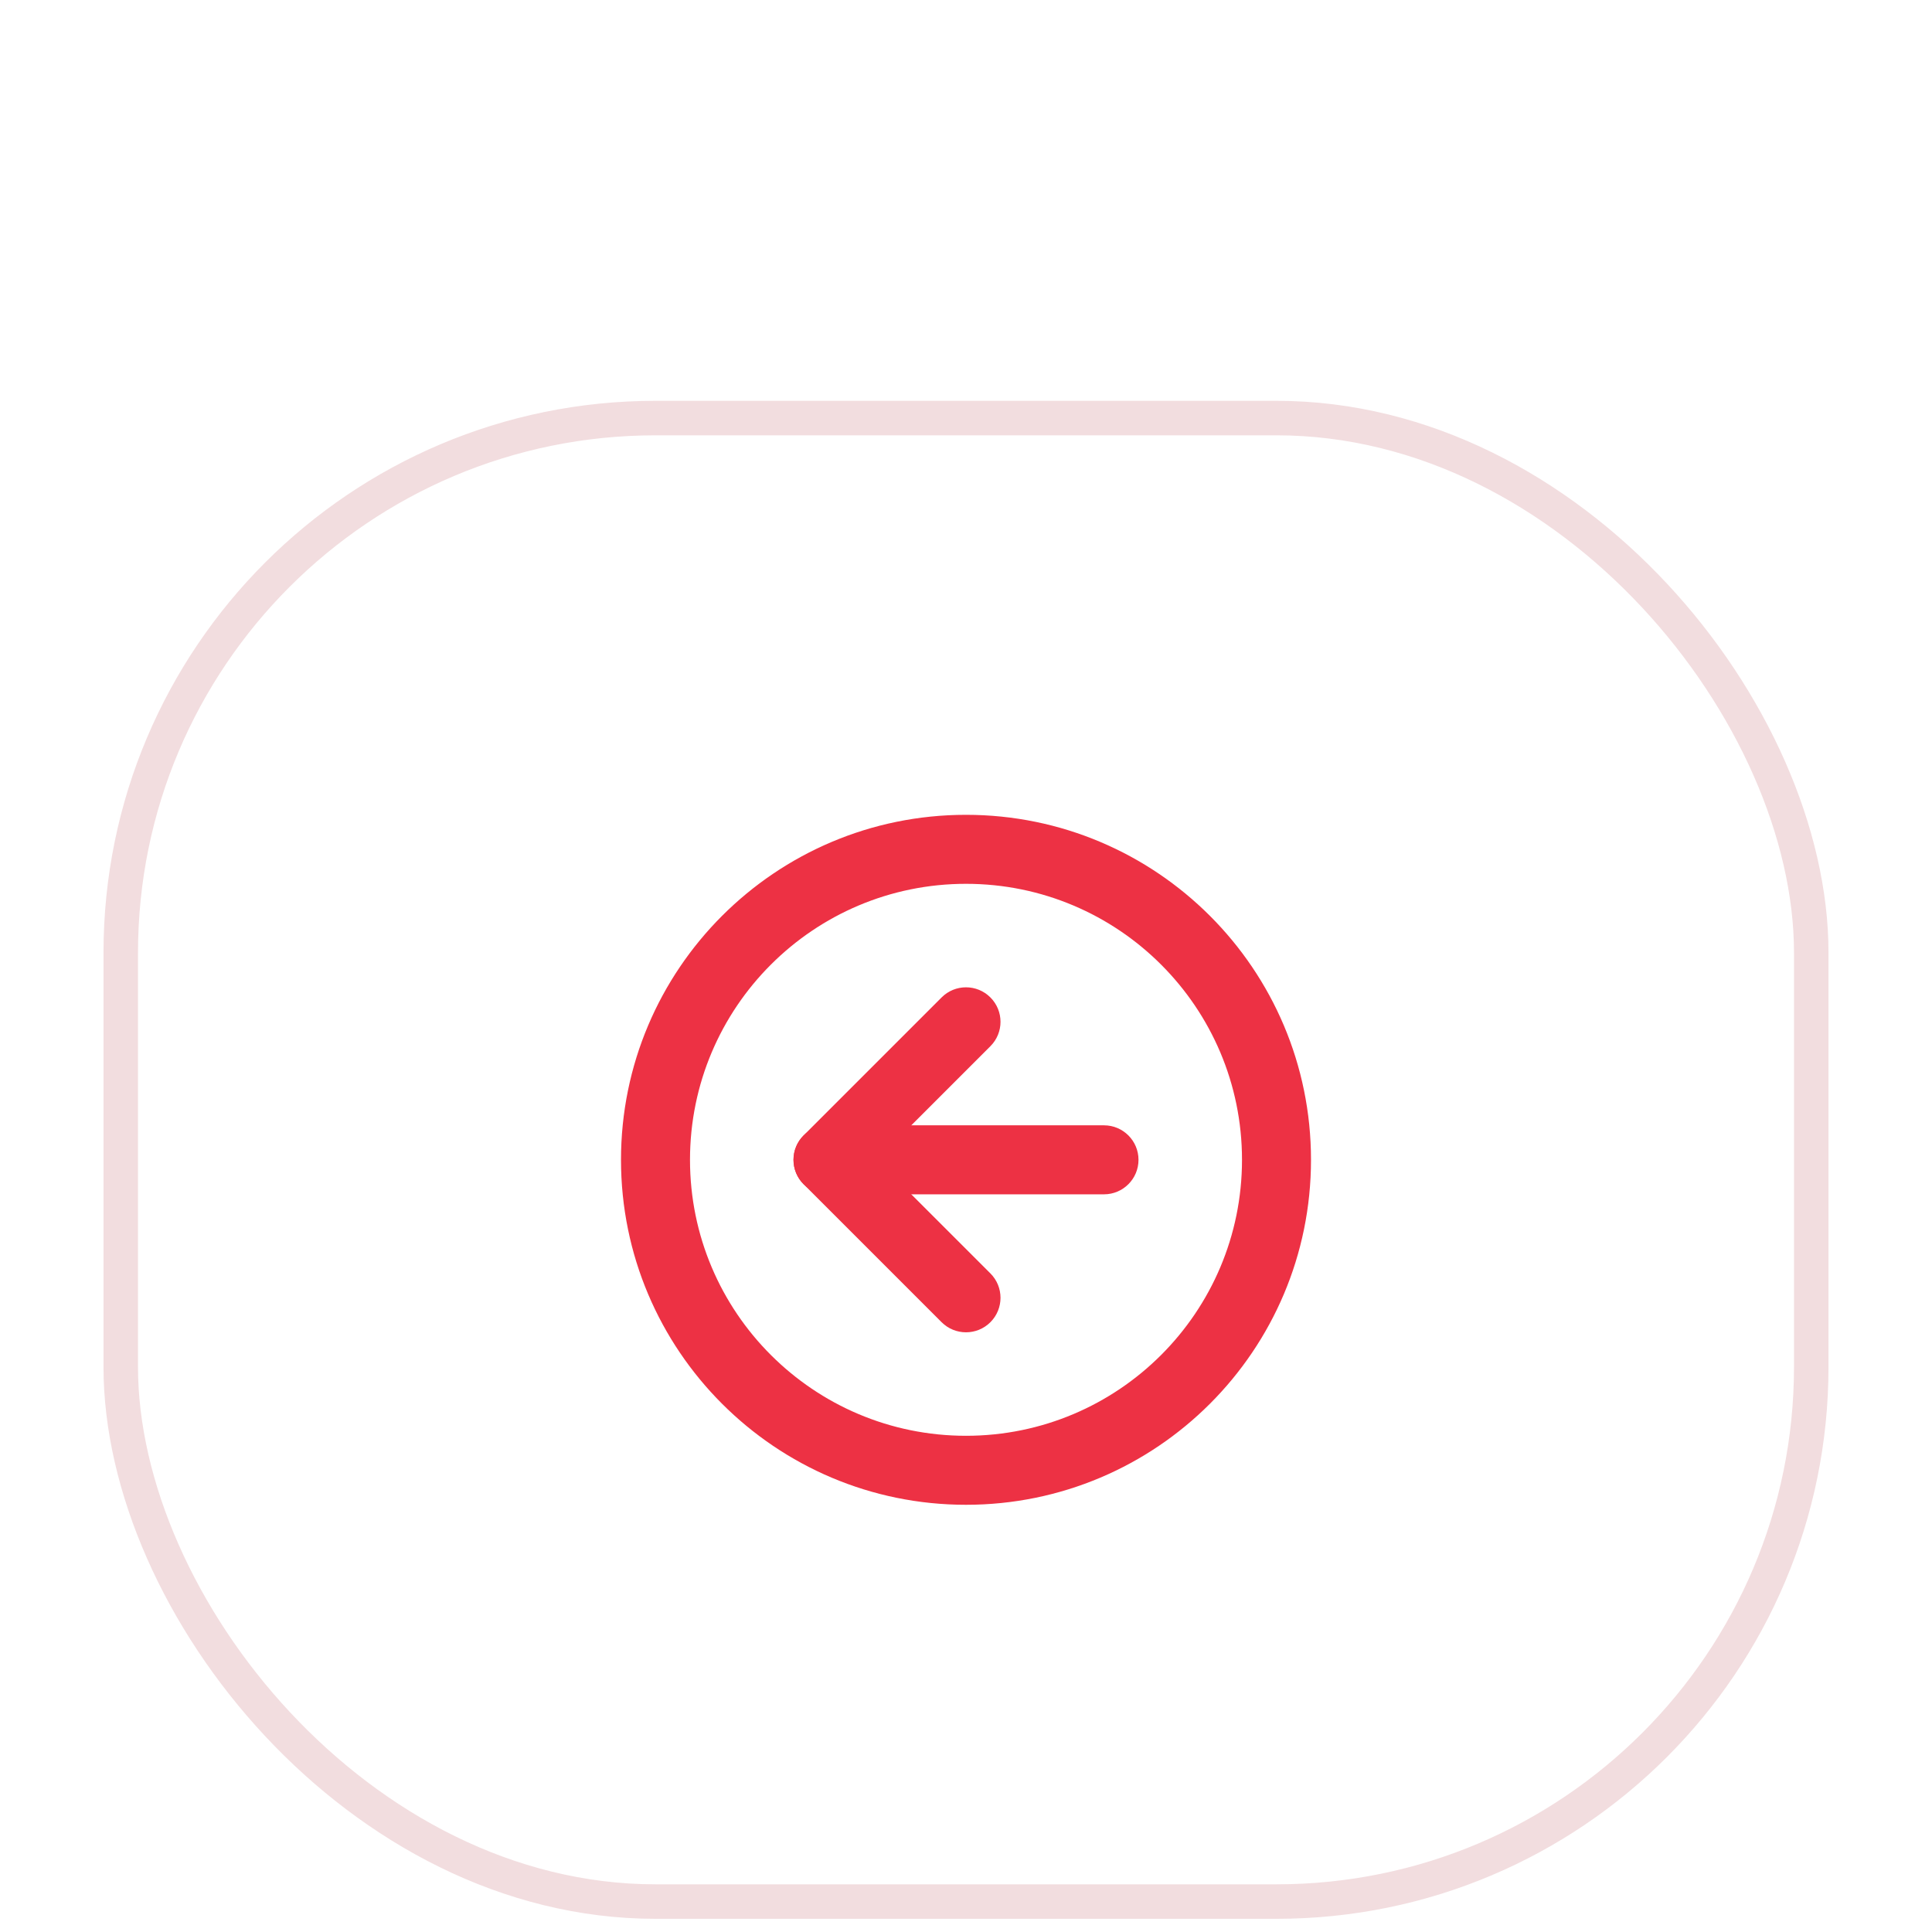 <svg width="56" height="56" viewBox="0 0 56 56" fill="none" xmlns="http://www.w3.org/2000/svg">
<g filter="url(#filter0_ddddi_502_3479)">
<rect x="3" y="1.618" width="50" height="44" rx="16" fill="white"/>
<rect x="3.5" y="2.118" width="49" height="43" rx="15.5" stroke="#F2DDDF" stroke-linecap="round"/>
<path fill-rule="evenodd" clip-rule="evenodd" d="M18 23.618C18 18.095 22.477 13.618 28 13.618C33.523 13.618 38 18.095 38 23.618C38 29.14 33.523 33.617 28 33.617C22.477 33.617 18 29.14 18 23.618ZM28 15.618C23.582 15.618 20 19.2 20 23.618C20 28.036 23.582 31.617 28 31.617C32.418 31.617 36 28.036 36 23.618C36 19.2 32.418 15.618 28 15.618Z" fill="#ED3144"/>
<path fill-rule="evenodd" clip-rule="evenodd" d="M23 23.618C23 24.17 23.448 24.618 24 24.618H32C32.552 24.618 33 24.17 33 23.618C33 23.066 32.552 22.618 32 22.618H24C23.448 22.618 23 23.066 23 23.618Z" fill="#ED3144"/>
<path fill-rule="evenodd" clip-rule="evenodd" d="M28.707 18.911C29.098 19.301 29.098 19.935 28.707 20.325L25.414 23.618L28.707 26.91C29.098 27.301 29.098 27.934 28.707 28.325C28.317 28.715 27.683 28.715 27.293 28.325L23.293 24.325C22.902 23.934 22.902 23.301 23.293 22.911L27.293 18.911C27.683 18.52 28.317 18.52 28.707 18.911Z" fill="#ED3144"/>
</g>
<defs>
<filter id="filter0_ddddi_502_3479" x="0" y="-1.382" width="56" height="57" filterUnits="userSpaceOnUse" color-interpolation-filters="sRGB">
<feFlood flood-opacity="0" result="BackgroundImageFix"/>
<feColorMatrix in="SourceAlpha" type="matrix" values="0 0 0 0 0 0 0 0 0 0 0 0 0 0 0 0 0 0 127 0" result="hardAlpha"/>
<feOffset/>
<feGaussianBlur stdDeviation="0.5"/>
<feColorMatrix type="matrix" values="0 0 0 0 0.788 0 0 0 0 0.788 0 0 0 0 0.788 0 0 0 0.14 0"/>
<feBlend mode="normal" in2="BackgroundImageFix" result="effect1_dropShadow_502_3479"/>
<feColorMatrix in="SourceAlpha" type="matrix" values="0 0 0 0 0 0 0 0 0 0 0 0 0 0 0 0 0 0 127 0" result="hardAlpha"/>
<feOffset dy="2"/>
<feGaussianBlur stdDeviation="1"/>
<feColorMatrix type="matrix" values="0 0 0 0 0.788 0 0 0 0 0.788 0 0 0 0 0.788 0 0 0 0.12 0"/>
<feBlend mode="normal" in2="effect1_dropShadow_502_3479" result="effect2_dropShadow_502_3479"/>
<feColorMatrix in="SourceAlpha" type="matrix" values="0 0 0 0 0 0 0 0 0 0 0 0 0 0 0 0 0 0 127 0" result="hardAlpha"/>
<feOffset dy="4"/>
<feGaussianBlur stdDeviation="1"/>
<feColorMatrix type="matrix" values="0 0 0 0 0.788 0 0 0 0 0.788 0 0 0 0 0.788 0 0 0 0.07 0"/>
<feBlend mode="normal" in2="effect2_dropShadow_502_3479" result="effect3_dropShadow_502_3479"/>
<feColorMatrix in="SourceAlpha" type="matrix" values="0 0 0 0 0 0 0 0 0 0 0 0 0 0 0 0 0 0 127 0" result="hardAlpha"/>
<feOffset dy="7"/>
<feGaussianBlur stdDeviation="1.5"/>
<feColorMatrix type="matrix" values="0 0 0 0 0.787 0 0 0 0 0.787 0 0 0 0 0.787 0 0 0 0.02 0"/>
<feBlend mode="normal" in2="effect3_dropShadow_502_3479" result="effect4_dropShadow_502_3479"/>
<feBlend mode="normal" in="SourceGraphic" in2="effect4_dropShadow_502_3479" result="shape"/>
<feColorMatrix in="SourceAlpha" type="matrix" values="0 0 0 0 0 0 0 0 0 0 0 0 0 0 0 0 0 0 127 0" result="hardAlpha"/>
<feOffset dy="-3"/>
<feGaussianBlur stdDeviation="5.5"/>
<feComposite in2="hardAlpha" operator="arithmetic" k2="-1" k3="1"/>
<feColorMatrix type="matrix" values="0 0 0 0 0.907 0 0 0 0 0.907 0 0 0 0 0.907 0 0 0 1 0"/>
<feBlend mode="normal" in2="shape" result="effect5_innerShadow_502_3479"/>
</filter>
</defs>
</svg>
